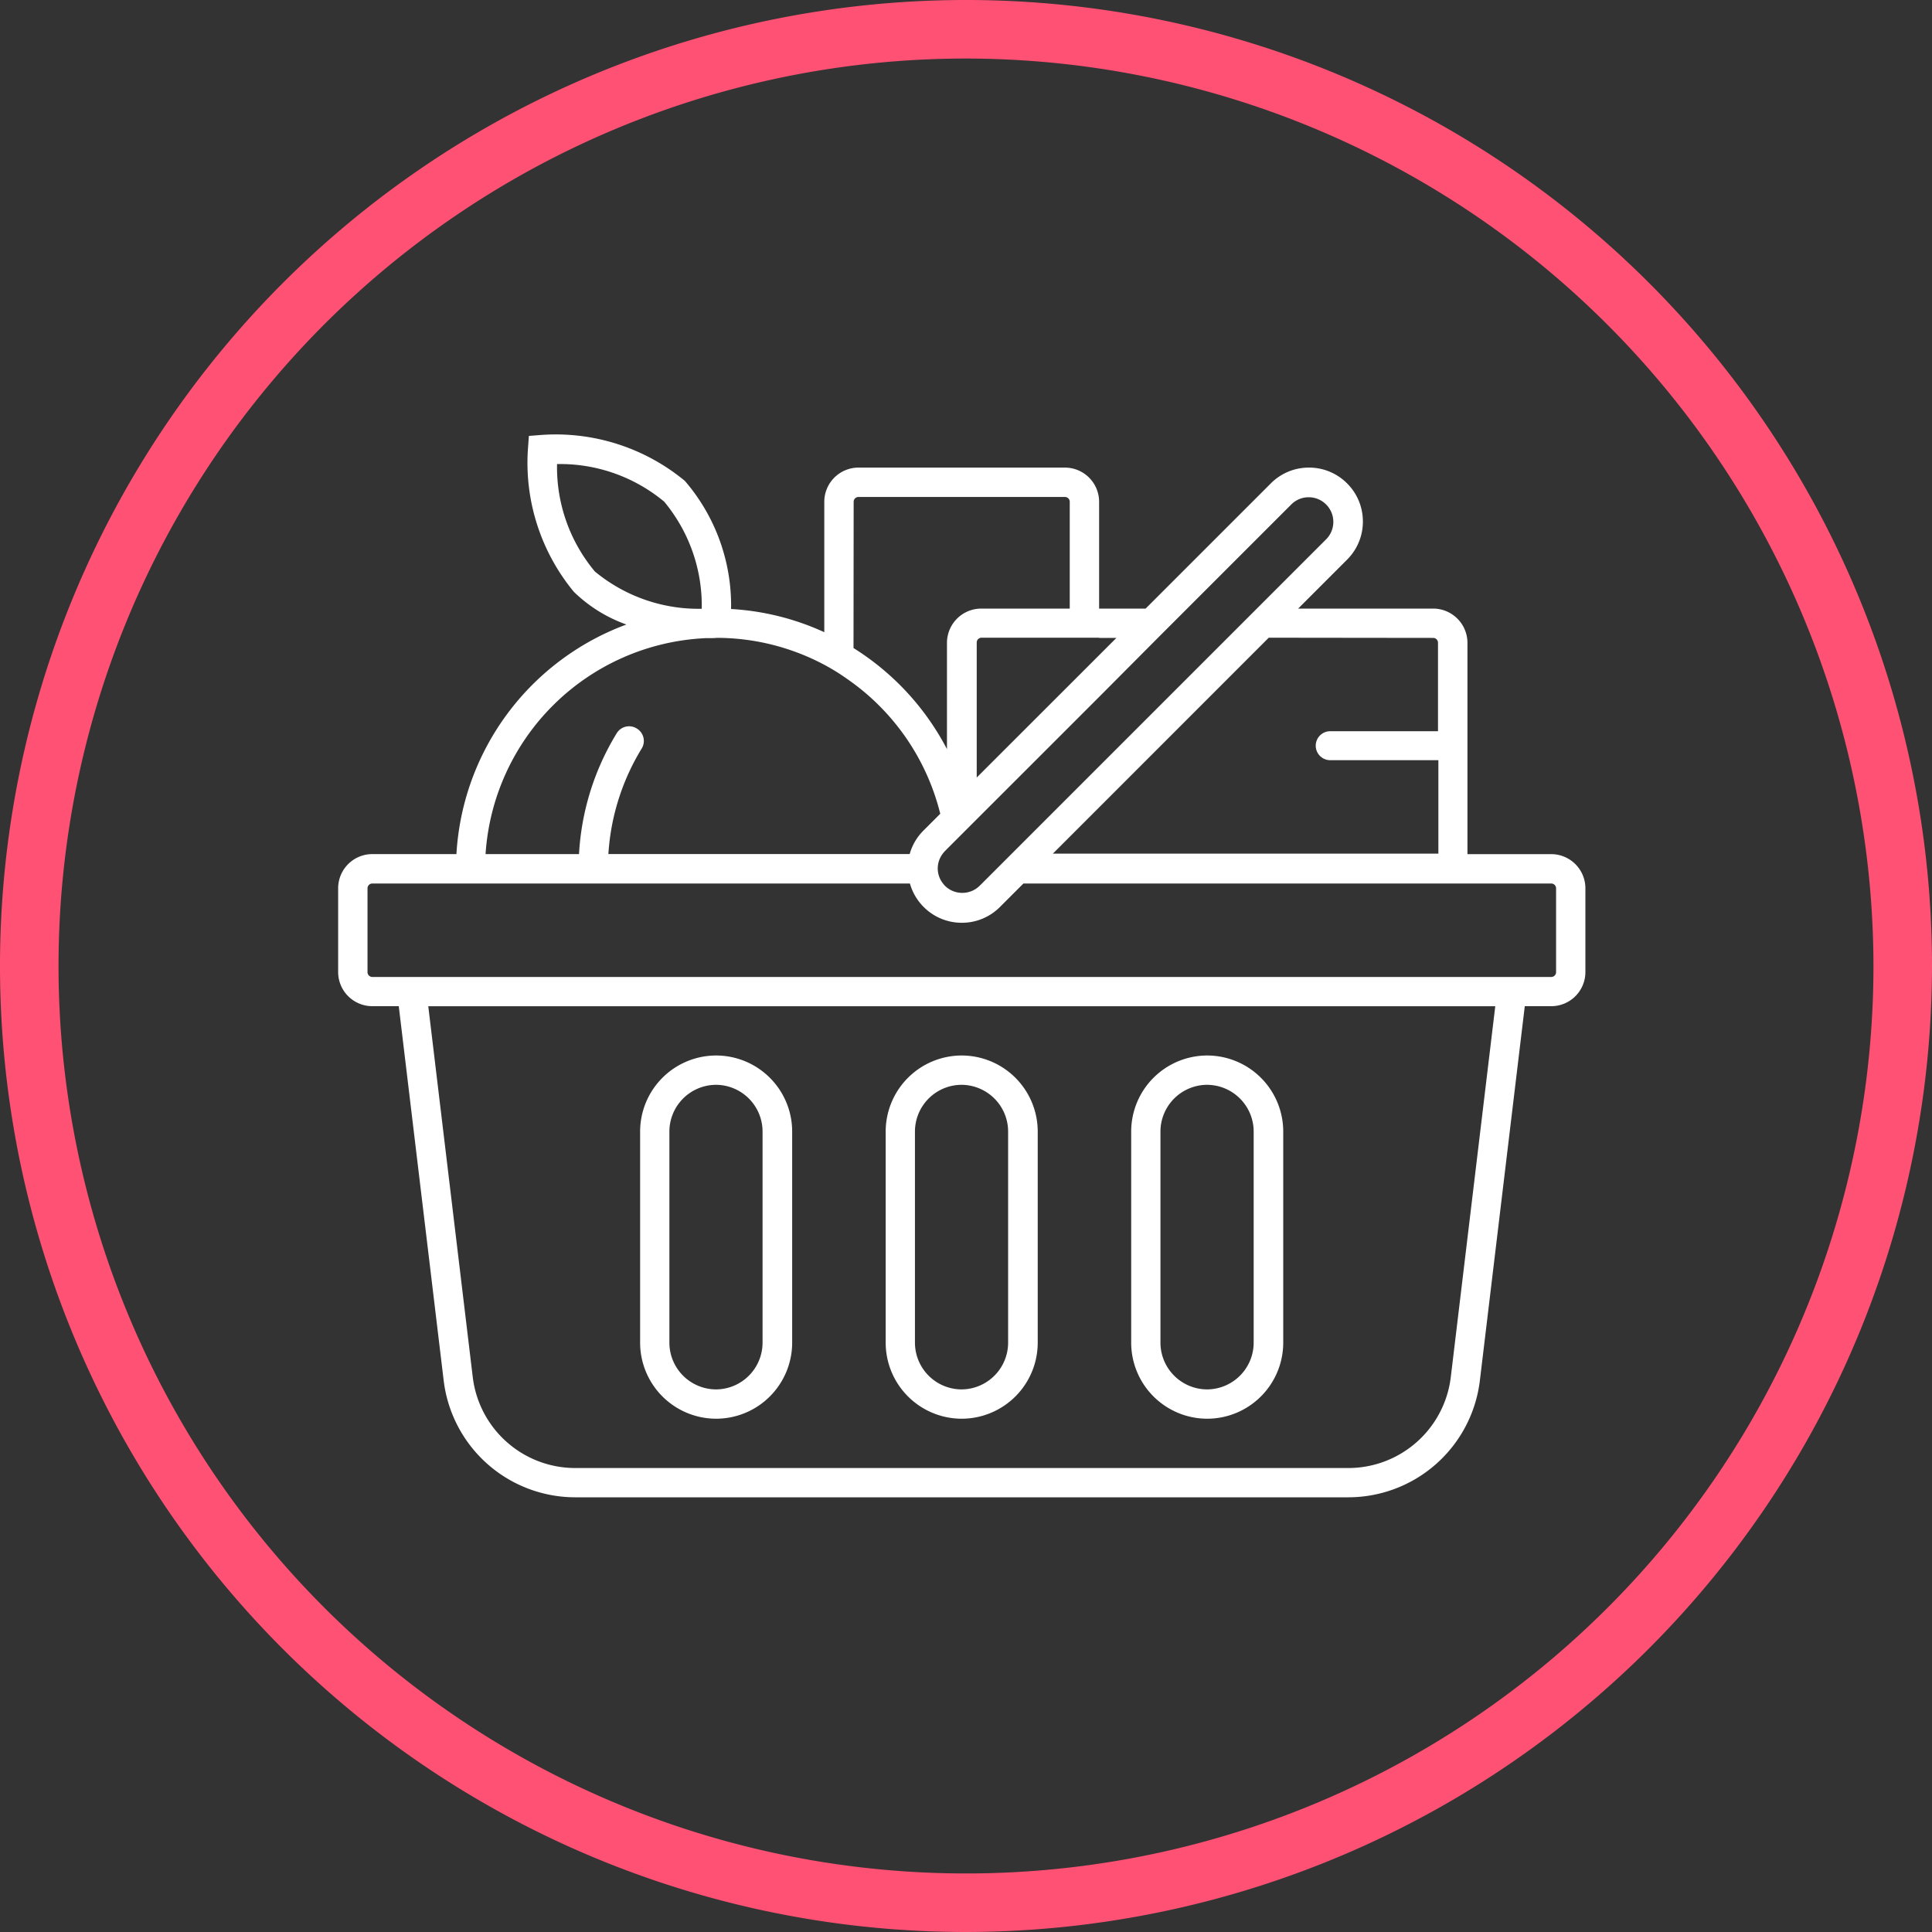 <svg xmlns="http://www.w3.org/2000/svg" width="40" height="40" viewBox="0 0 40 40">
  <rect x="0" y="0" width="40" height="40" fill="#333333" stroke="none"/>
  <g id="Grupo_31405" data-name="Grupo 31405" transform="translate(-1246 -3960)">
    <g id="Componente_6" data-name="Componente 6" transform="translate(1246 3960)">
      <path id="Caminho_931" data-name="Caminho 931" d="M758.256,560.354a20,20,0,1,1,20-20A20.024,20.024,0,0,1,758.256,560.354Zm0-38.788a18.788,18.788,0,1,0,18.788,18.788A18.809,18.809,0,0,0,758.256,521.566Z" transform="translate(-738.256 -520.354)" fill="#ff5174"/>
    </g>
    <g id="Grupo_31382" data-name="Grupo 31382" transform="translate(2038.341 2496.967)">
      <path id="Caminho_24565" data-name="Caminho 24565" d="M-725.31,1599.712a1.576,1.576,0,0,0,1.574-1.574v-4.372a1.576,1.576,0,0,0-1.574-1.574,1.576,1.576,0,0,0-1.574,1.574v4.372A1.576,1.576,0,0,0-725.31,1599.712Zm-.968-5.946a.969.969,0,0,1,.665-.918.962.962,0,0,1,.3-.049.963.963,0,0,1,.3.049.969.969,0,0,1,.664.918v4.372a.969.969,0,0,1-.664.918.963.963,0,0,1-.3.049.962.962,0,0,1-.3-.049.969.969,0,0,1-.665-.918Z" transform="translate(-52.204 -107.306)" fill="#fff"/>
      <path id="Caminho_24566" data-name="Caminho 24566" d="M-677.784,1599.712a1.576,1.576,0,0,0,1.574-1.574v-4.372a1.576,1.576,0,0,0-1.574-1.574,1.576,1.576,0,0,0-1.574,1.574v4.372A1.576,1.576,0,0,0-677.784,1599.712Zm-.968-5.946a.969.969,0,0,1,.664-.918.963.963,0,0,1,.3-.049.962.962,0,0,1,.3.049.969.969,0,0,1,.665.918v4.372a.969.969,0,0,1-.665.918.962.962,0,0,1-.3.049.963.963,0,0,1-.3-.049.969.969,0,0,1-.664-.918Z" transform="translate(-94.646 -107.306)" fill="#fff"/>
      <path id="Caminho_24567" data-name="Caminho 24567" d="M-630.258,1599.712a1.576,1.576,0,0,0,1.574-1.574v-4.372a1.576,1.576,0,0,0-1.574-1.574,1.576,1.576,0,0,0-1.574,1.574v4.372A1.576,1.576,0,0,0-630.258,1599.712Zm-.968-5.946a.969.969,0,0,1,.665-.918.962.962,0,0,1,.3-.049.963.963,0,0,1,.3.049.969.969,0,0,1,.665.918v4.372a.969.969,0,0,1-.665.918.963.963,0,0,1-.3.049.962.962,0,0,1-.3-.049.969.969,0,0,1-.665-.918Z" transform="translate(-137.089 -107.306)" fill="#fff"/>
      <path id="Caminho_24568" data-name="Caminho 24568" d="M-760.226,1480.717h-1.733v-4.374a.711.711,0,0,0-.71-.71h-2.795l1.013-1.013a1.109,1.109,0,0,0,.327-.79,1.109,1.109,0,0,0-.327-.789,1.108,1.108,0,0,0-.79-.327,1.109,1.109,0,0,0-.789.327l-2.592,2.592h-.963v-2.211a.709.709,0,0,0-.708-.708h-4.274a.709.709,0,0,0-.708.708v2.7a5.343,5.343,0,0,0-1.93-.48,3.948,3.948,0,0,0-.957-2.653,4.194,4.194,0,0,0-2.969-.951l-.26.02-.019.26a4.194,4.194,0,0,0,.951,2.969,3,3,0,0,0,1.087.676,5.4,5.4,0,0,0-3.519,4.753h-1.742a.708.708,0,0,0-.707.707v1.735a.708.708,0,0,0,.707.707h.548l.93,7.751a2.745,2.745,0,0,0,2.724,2.417h16.005a2.745,2.745,0,0,0,2.724-2.417l.93-7.751h.548a.707.707,0,0,0,.707-.707v-1.735A.708.708,0,0,0-760.226,1480.717Zm-2.443-4.477a.1.1,0,0,1,.1.1v1.832H-764.8a.3.3,0,0,0-.3.3.3.3,0,0,0,.3.3h2.239v1.935h-7.982l.356-.356.3-.3.3-.3,3.514-3.515Zm-5.7,0,.3-.3.3-.3,2.163-2.163a.506.506,0,0,1,.36-.149.506.506,0,0,1,.361.15.506.506,0,0,1,.149.361.507.507,0,0,1-.15.361l-1.442,1.442-.3.3-.3.3-2.657,2.657-.3.3-.3.3-1.214,1.214-.3.3-.3.3-.058.057a.506.506,0,0,1-.361.149.507.507,0,0,1-.361-.149.514.514,0,0,1-.047-.057.5.5,0,0,1-.1-.3h0a.5.5,0,0,1,.1-.3.5.5,0,0,1,.047-.057l.039-.04.018-.018.257-.257.046-.046.219-.219.084-.084,1.936-1.935.3-.3.3-.3Zm-1.214,0h.356l-.356.356-.3.3-.3.3-1.936,1.935v-2.795a.1.1,0,0,1,.1-.1h2.438Zm-5.084-2.818a.1.1,0,0,1,.1-.1h4.274a.1.1,0,0,1,.1.1v2.211h-1.832a.711.711,0,0,0-.71.71v2.2a5.424,5.424,0,0,0-1.935-2.093Zm-5.363,1.437a3.367,3.367,0,0,1-.778-2.218,3.368,3.368,0,0,1,2.218.778,3.367,3.367,0,0,1,.778,2.218A3.367,3.367,0,0,1-780.031,1474.86Zm2.285,1.386h.023c.109,0,.185,0,.217-.006a4.75,4.75,0,0,1,2.231.558q.155.083.3.176c.1.065.2.135.3.208a4.791,4.791,0,0,1,1.8,2.7l-.348.348a1.109,1.109,0,0,0-.285.486h-6.238a4.749,4.749,0,0,1,.688-2.182.3.3,0,0,0-.1-.417.3.3,0,0,0-.417.1,5.355,5.355,0,0,0-.779,2.5h-1.935A4.787,4.787,0,0,1-777.747,1476.246Zm15.441,15.3a2.138,2.138,0,0,1-2.122,1.882h-16.005a2.138,2.138,0,0,1-2.122-1.882l-.921-7.679h22.091Zm2.18-8.385a.1.1,0,0,1-.1.1h-24.408a.1.1,0,0,1-.1-.1v-1.735a.1.1,0,0,1,.1-.1h11.13a1.11,1.11,0,0,0,.285.486,1.109,1.109,0,0,0,.79.327,1.109,1.109,0,0,0,.789-.327l.486-.486h10.928a.1.1,0,0,1,.1.1Z" fill="#fff"/>
    </g>
  </g>
</svg>
